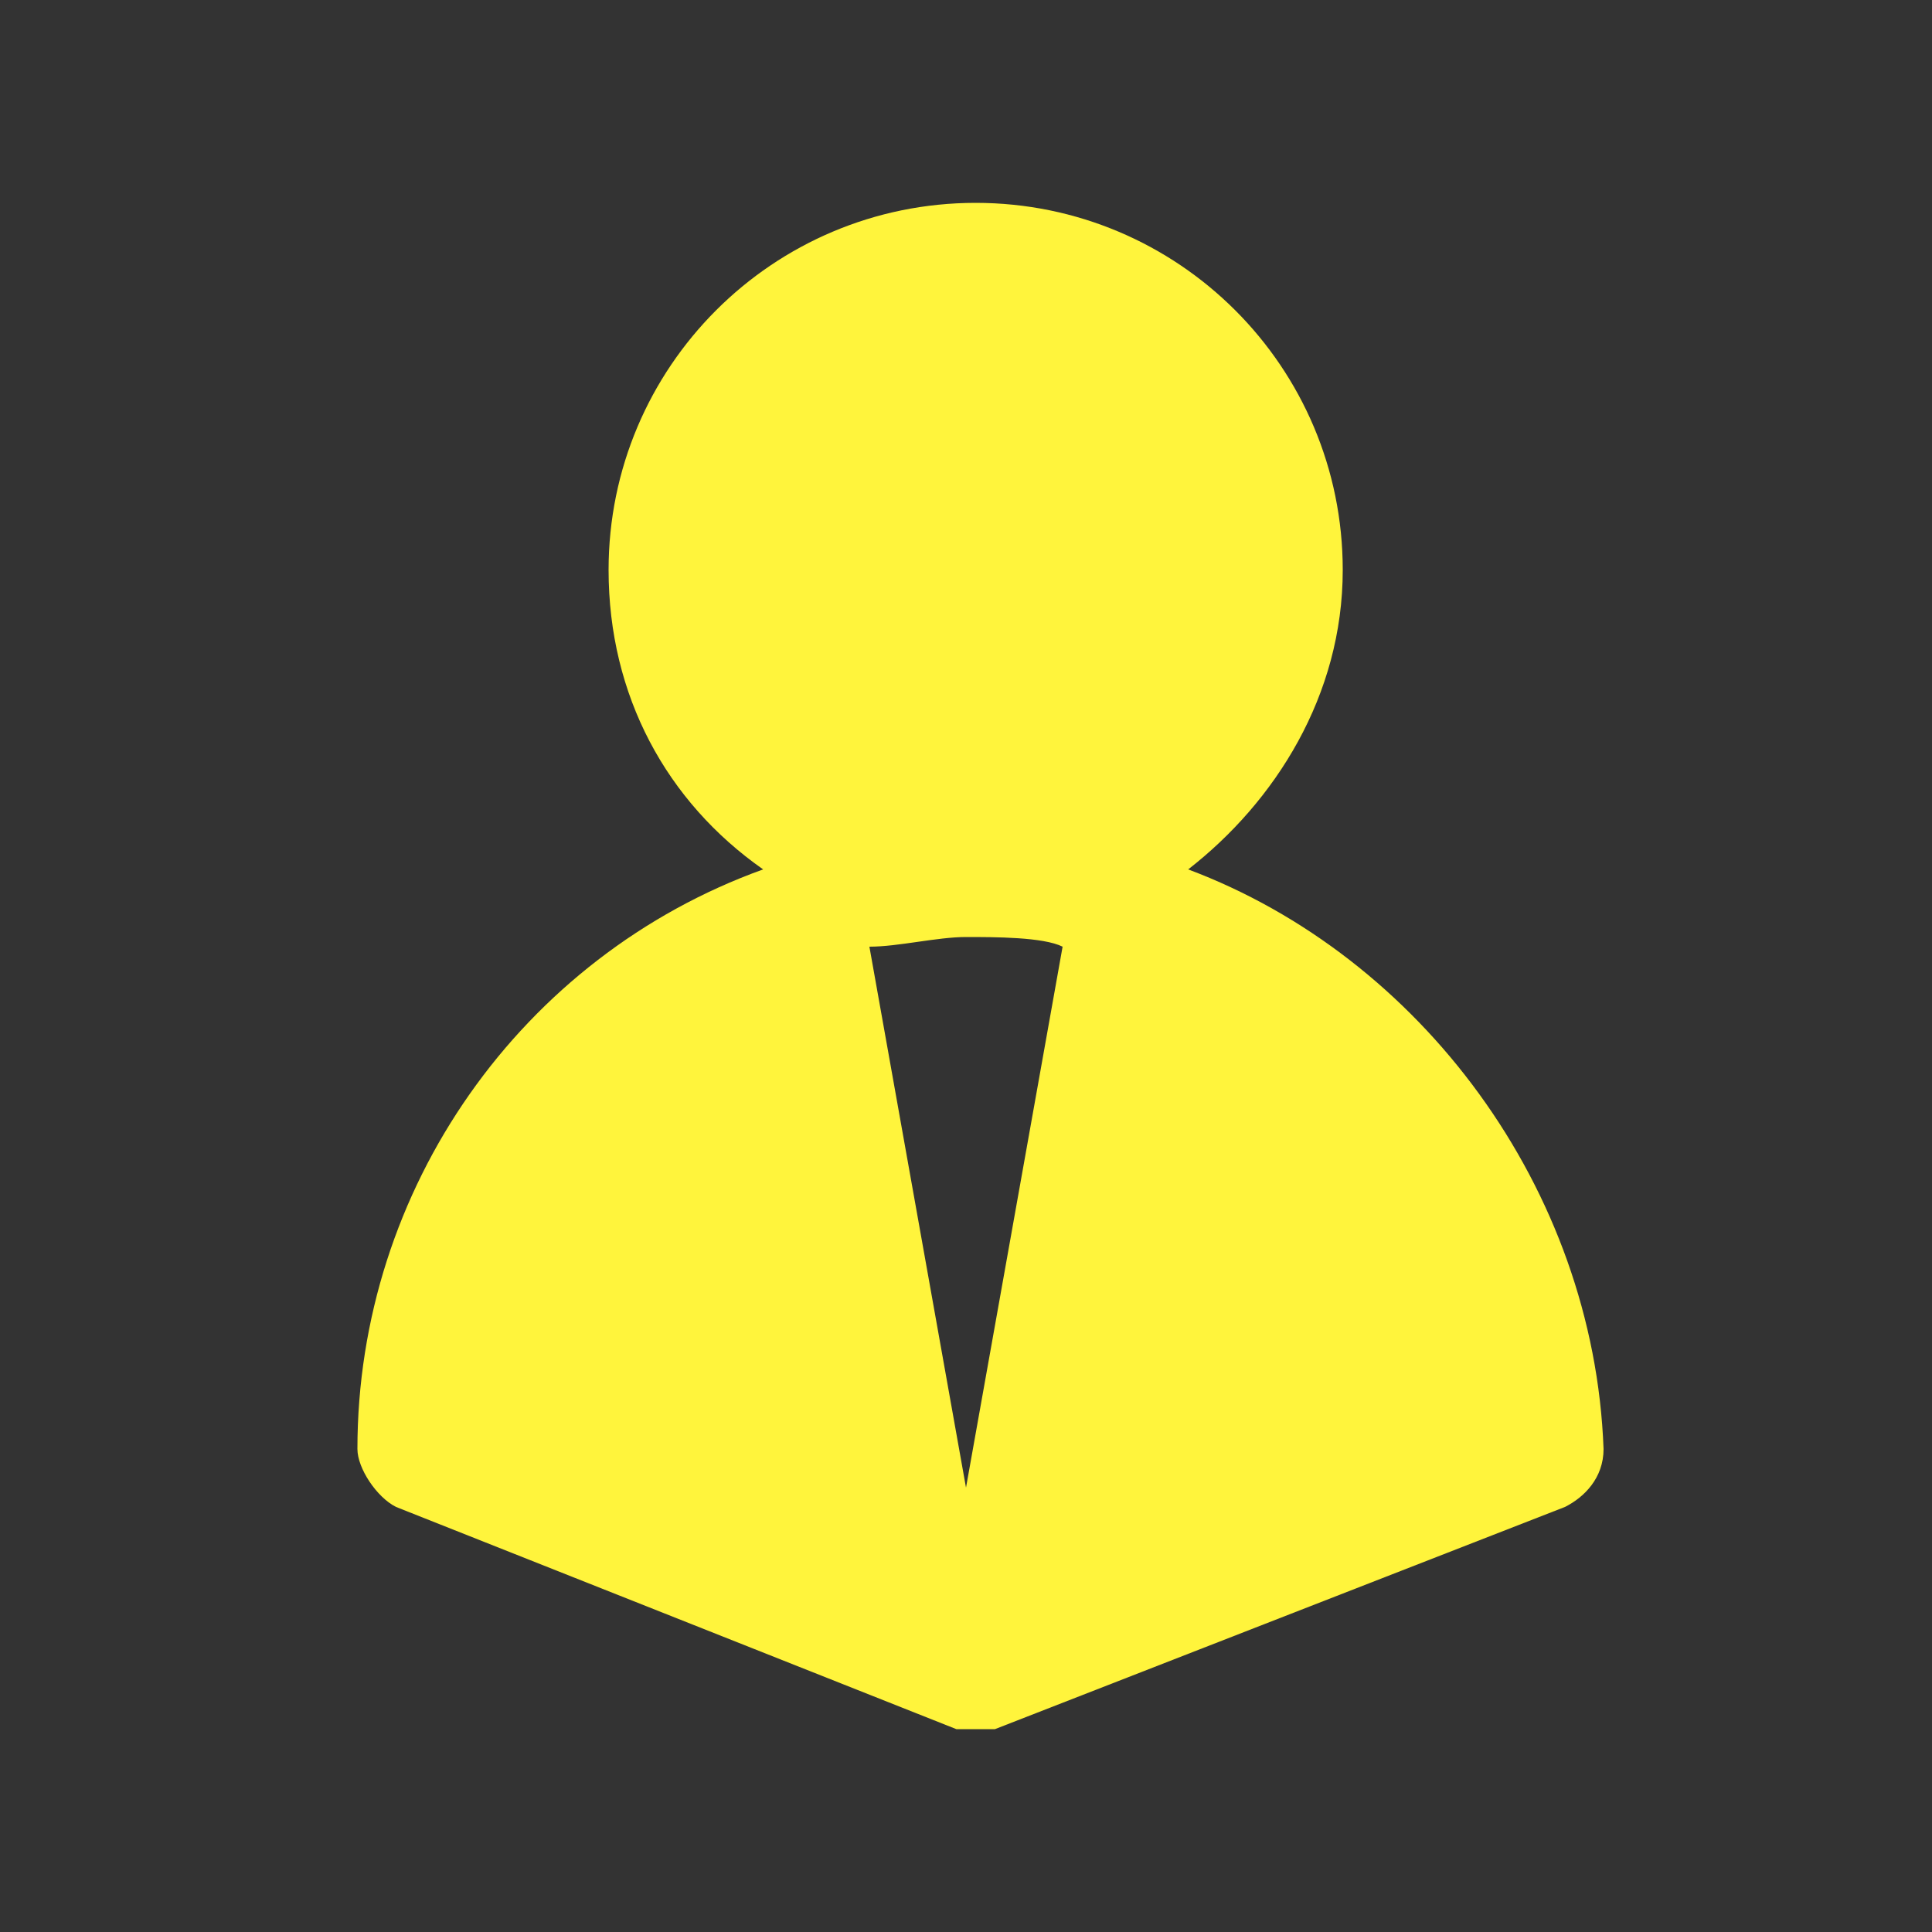 <?xml version="1.0" encoding="utf-8"?>
<!-- Generator: Adobe Illustrator 22.0.1, SVG Export Plug-In . SVG Version: 6.00 Build 0)  -->
<svg version="1.1" id="圖層_1" xmlns="http://www.w3.org/2000/svg" xmlns:xlink="http://www.w3.org/1999/xlink" x="0px" y="0px"
	 viewBox="0 0 20 20" style="enable-background:new 0 0 20 20;" xml:space="preserve">
<rect x="0" y="0" width="20" height="20" fill="#333333" stroke="none"/>
<style type="text/css">
	.st0{fill:#FFF43C;}
</style>
<path class="st0" d="M12.3,9c0.9-0.7,1.6-1.8,1.6-3.1c0-2.1-1.7-3.8-3.8-3.8c-2.1,0-3.8,1.7-3.8,3.8c0,1.3,0.6,2.4,1.6,3.1
	c-2.5,0.9-4.2,3.3-4.2,6c0,0.2,0.2,0.5,0.4,0.6l5.8,2.3c0,0,0,0,0,0c0.1,0,0.1,0,0.2,0c0,0,0,0,0,0c0.1,0,0.1,0,0.2,0c0,0,0,0,0,0
	l5.9-2.3c0.2-0.1,0.4-0.3,0.4-0.6C16.5,12.3,14.7,9.9,12.3,9z M9,9.8c0.3,0,0.7-0.1,1-0.1c0.3,0,0.8,0,1,0.1L10,15.4L9,9.8z"/>
</svg>
